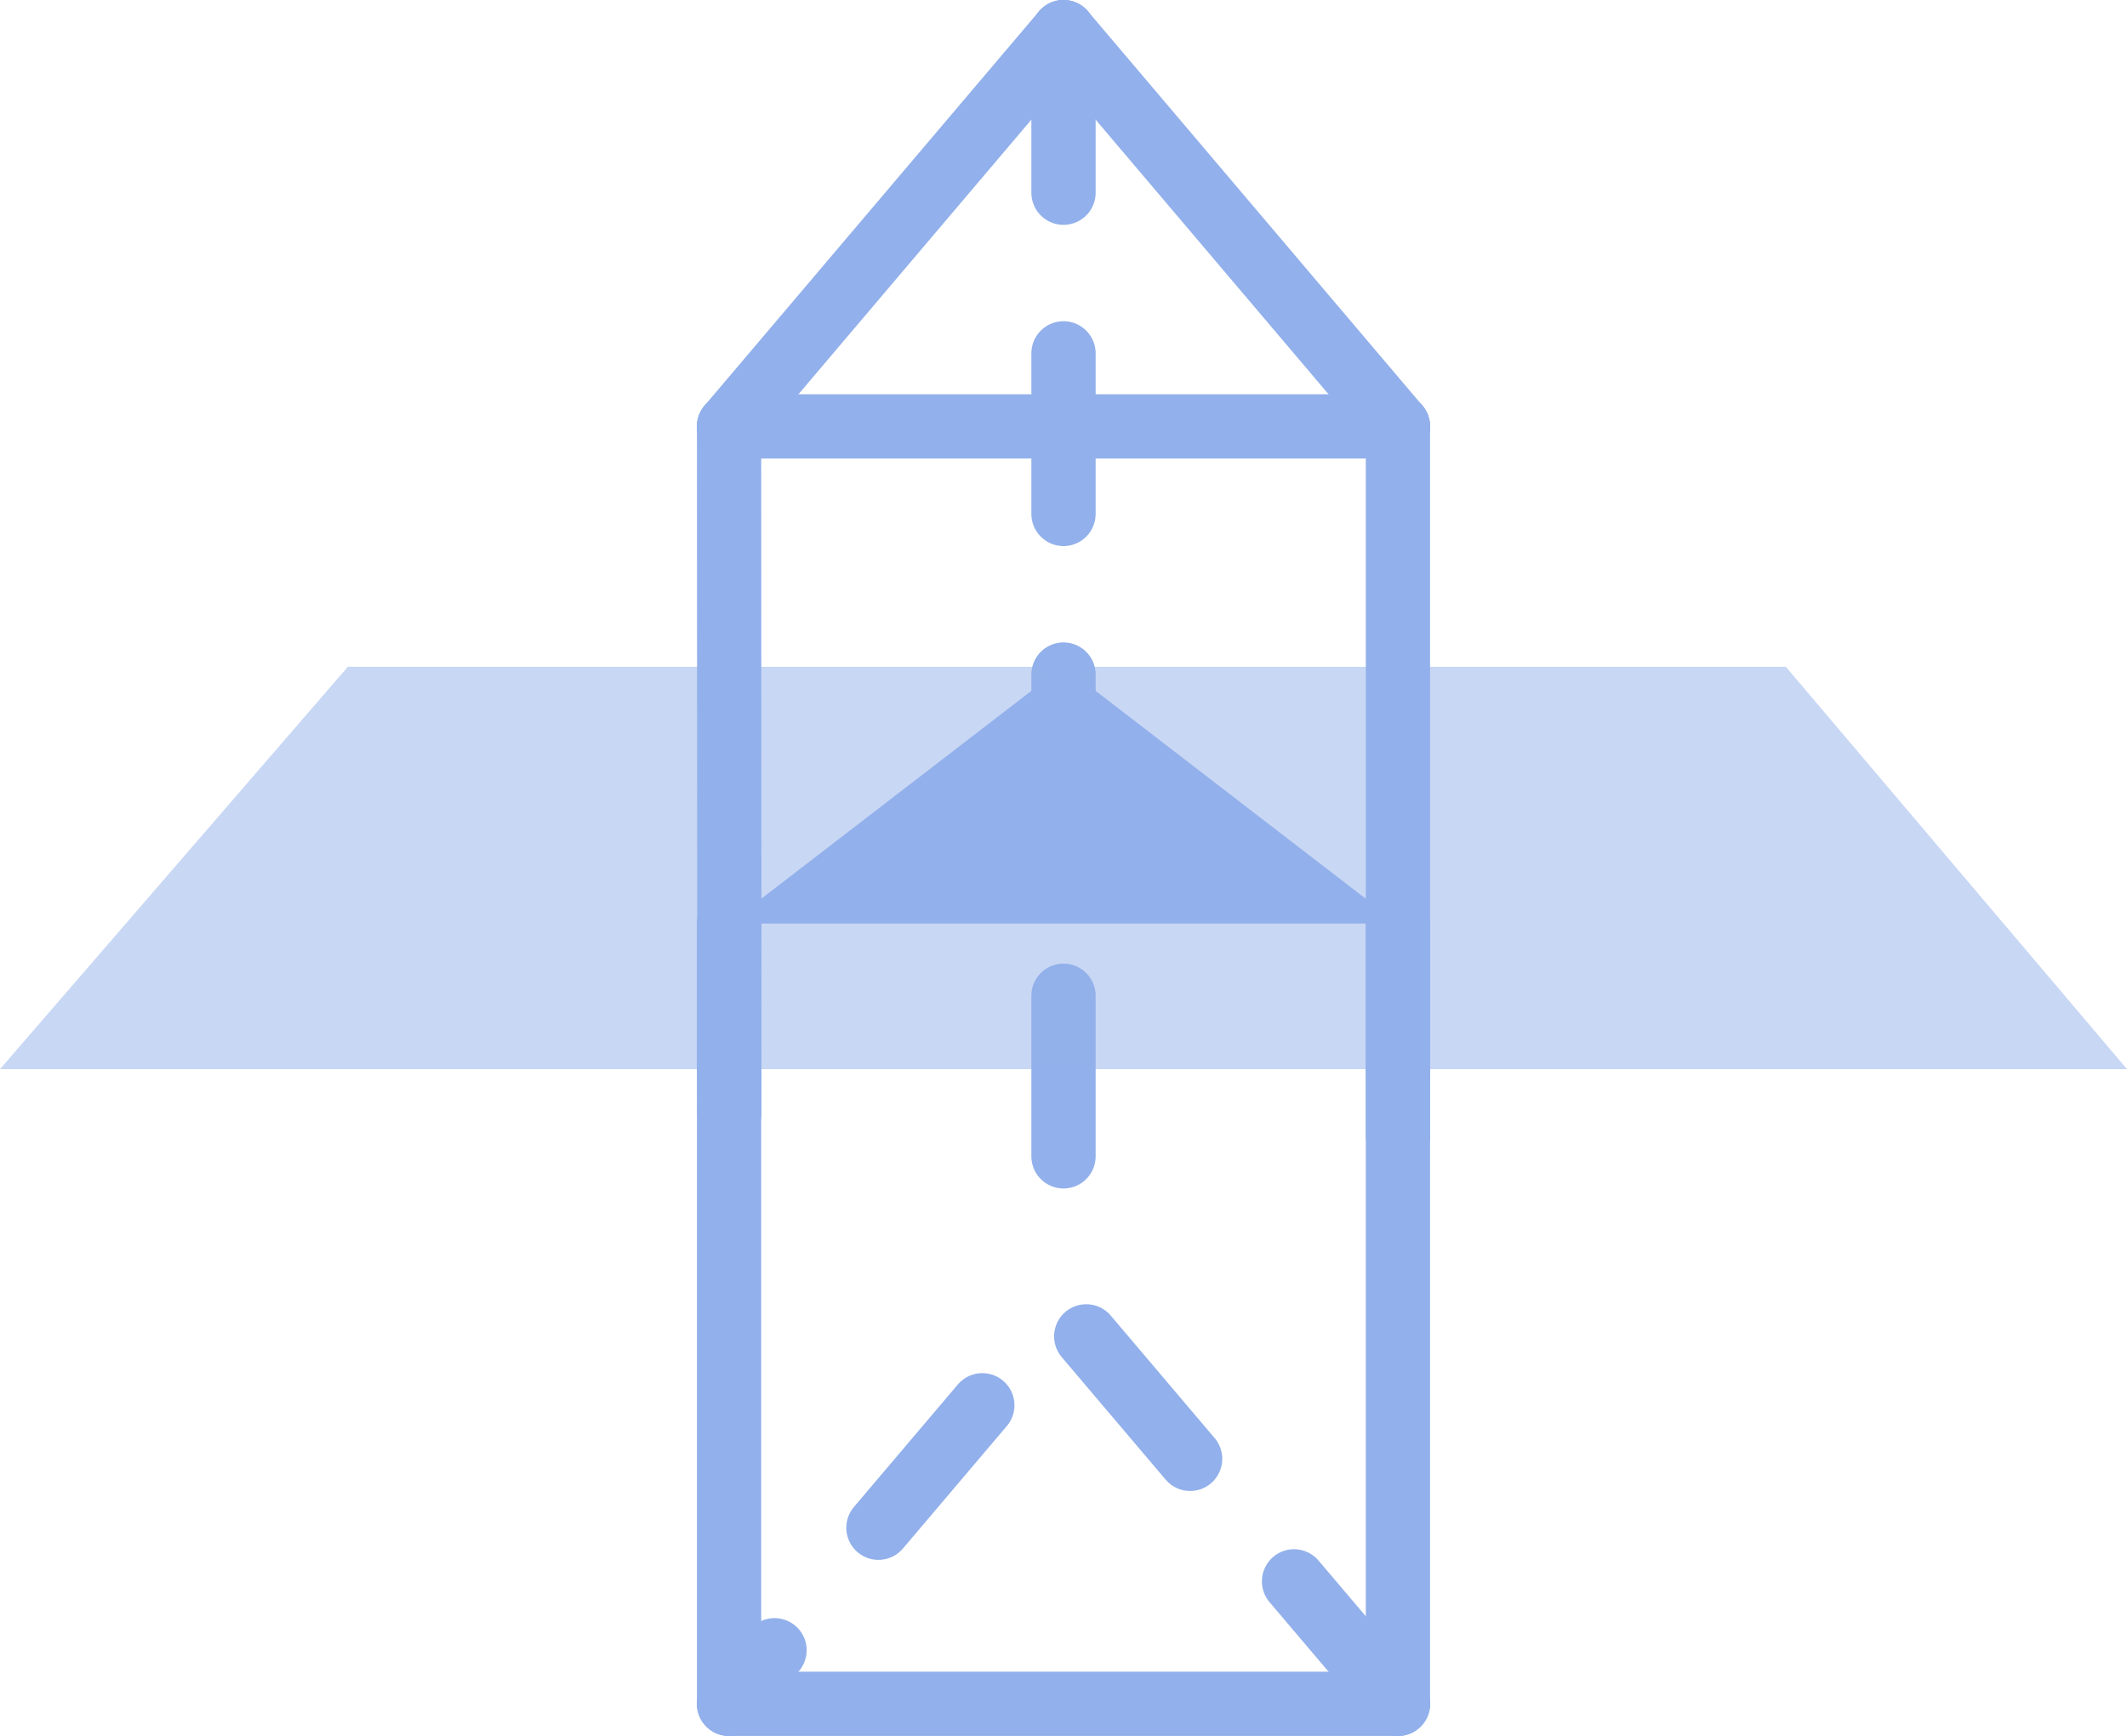 <svg width="1324" height="1081" viewBox="0 0 1324 1081" fill="none" xmlns="http://www.w3.org/2000/svg">
<path d="M870.176 1060.88L662 815.389L453.824 1060.88" stroke="#92B0EB" stroke-width="40" stroke-miterlimit="10" stroke-linecap="round" stroke-linejoin="round" stroke-dasharray="100 100"/>
<path d="M662 20V815.39" stroke="#92B0EB" stroke-width="40" stroke-miterlimit="10" stroke-linecap="round" stroke-linejoin="round" stroke-dasharray="100 100"/>
<path d="M453.824 574.972V666.493" stroke="#92B0EB" stroke-width="40" stroke-miterlimit="10" stroke-linecap="round" stroke-linejoin="round" stroke-dasharray="100 100"/>
<path d="M870.177 575.037V666.493" stroke="#92B0EB" stroke-width="40" stroke-miterlimit="10" stroke-linecap="round" stroke-linejoin="round" stroke-dasharray="100 100"/>
<path d="M1324 665.692H0L216.503 415.188H1111.66L1324 665.692Z" fill="#92B0EB" fill-opacity="0.5"/>
<path d="M870.176 575.026H453.824L662 414.772L870.176 575.026Z" fill="#92B0EB"/>
<path d="M870.177 666.494V1060.88" stroke="#92B0EB" stroke-width="40" stroke-miterlimit="10" stroke-linecap="round"/>
<path d="M453.824 666.494V1060.88" stroke="#92B0EB" stroke-width="40" stroke-miterlimit="10" stroke-linecap="round"/>
<path d="M870.176 265.491L662 20" stroke="#92B0EB" stroke-width="40" stroke-miterlimit="10" stroke-linecap="round" stroke-linejoin="round"/>
<path d="M453.824 265.491H870.176" stroke="#92B0EB" stroke-width="40" stroke-miterlimit="10" stroke-linecap="round" stroke-linejoin="round"/>
<path d="M662 20L453.824 265.491" stroke="#92B0EB" stroke-width="40" stroke-miterlimit="10" stroke-linecap="round" stroke-linejoin="round"/>
<path d="M453.824 1060.88H870.176" stroke="#92B0EB" stroke-width="40" stroke-miterlimit="10" stroke-linecap="round"/>
<path d="M870.177 265.491V707" stroke="#92B0EB" stroke-width="40" stroke-miterlimit="10" stroke-linecap="round"/>
<path d="M453.824 265.491L454.012 693" stroke="#92B0EB" stroke-width="40" stroke-miterlimit="10" stroke-linecap="round"/>
</svg>
